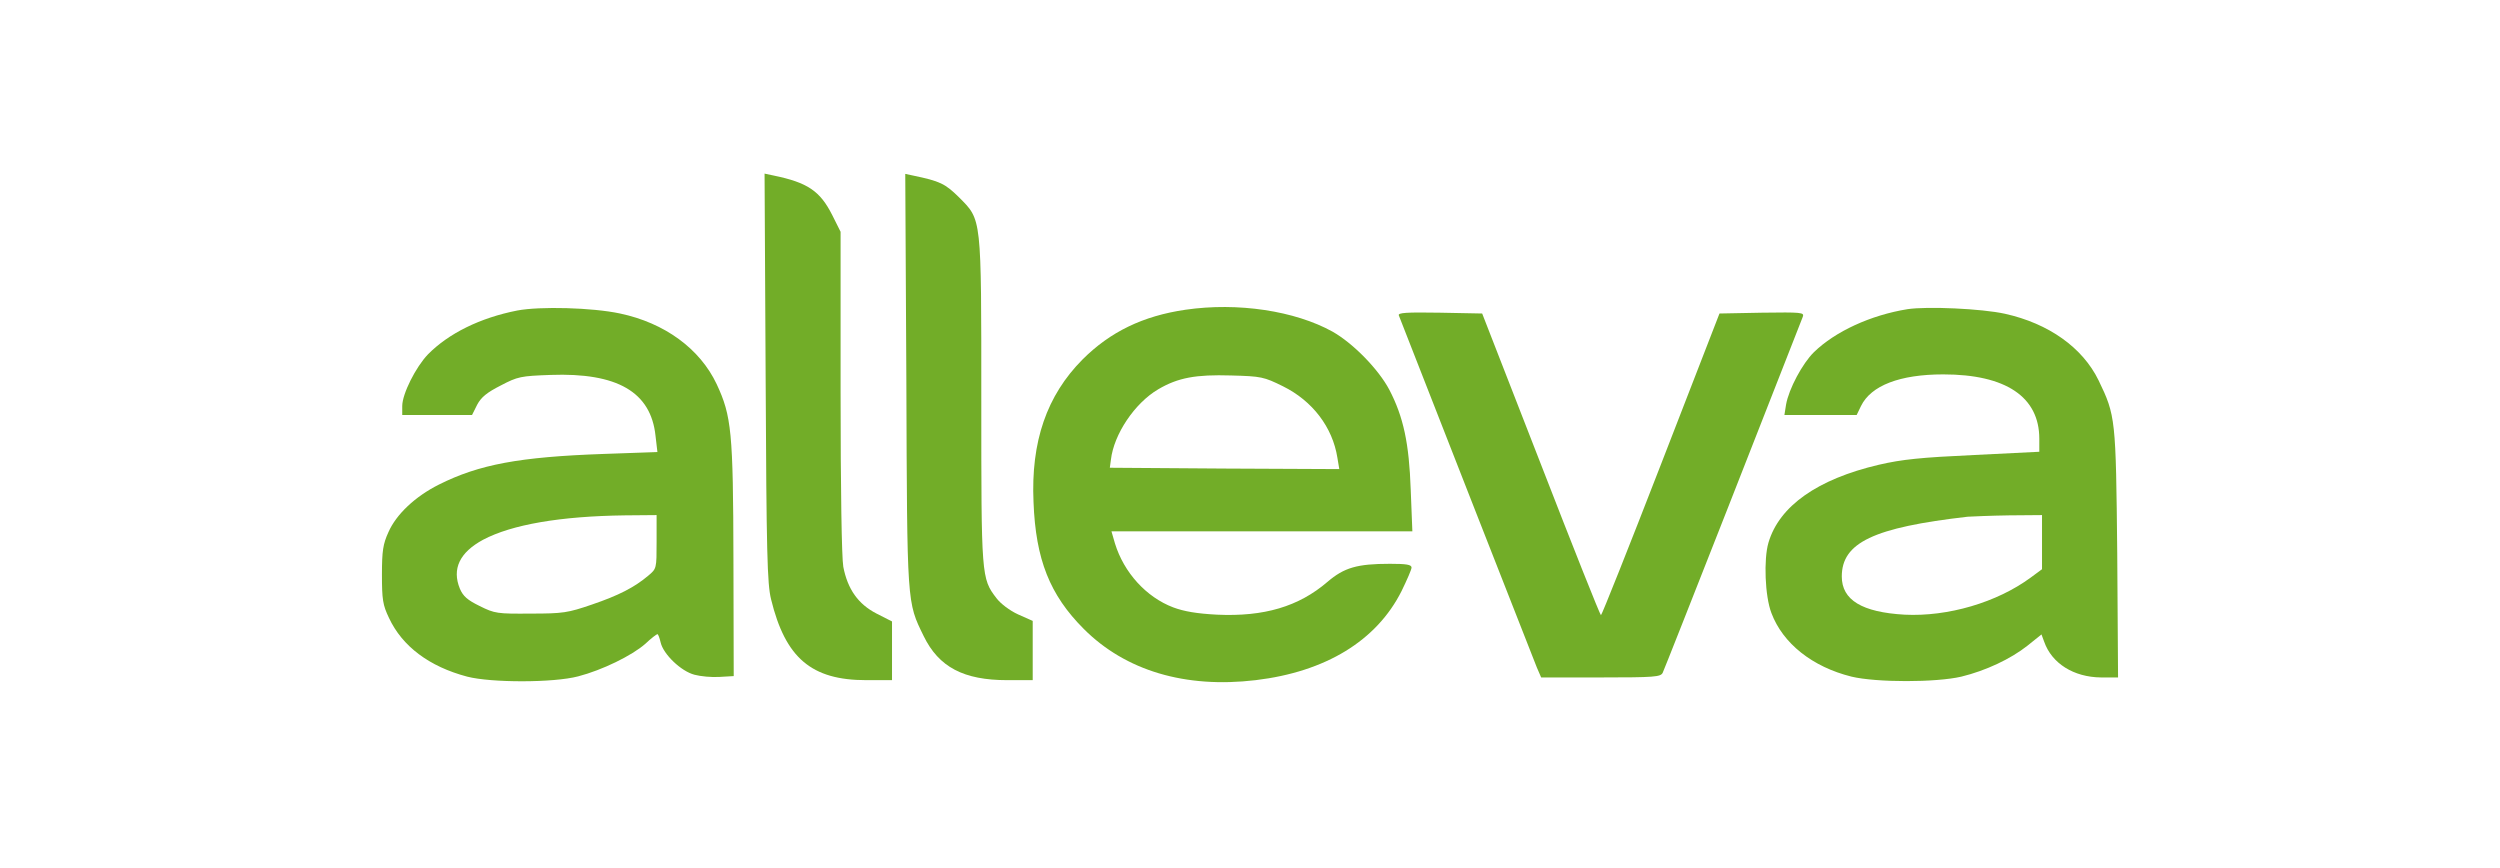 <svg width="144" height="50" viewBox="0 0 144 50" fill="none" xmlns="http://www.w3.org/2000/svg">
<mask id="mask0_758_12019" style="mask-type:alpha" maskUnits="userSpaceOnUse" x="0" y="0" width="144" height="50">
<rect x="0.5" width="143" height="50" fill="#D9D9D9"/>
</mask>
<g mask="url(#mask0_758_12019)">
<path d="M44.101 21.752C44.148 31.899 44.194 33.629 44.413 34.517C45.239 37.899 46.735 39.177 49.899 39.177H51.38V37.494V35.795L50.491 35.343C49.431 34.798 48.824 33.94 48.574 32.647C48.481 32.132 48.418 28.174 48.418 22.578V13.351L47.935 12.385C47.234 10.998 46.517 10.514 44.553 10.109L44.039 10L44.101 21.752Z" fill="#72AD28"/>
<path d="M52.206 21.908C52.252 34.922 52.237 34.657 53.203 36.637C54.076 38.429 55.51 39.177 58.019 39.177H59.484V37.478V35.764L58.643 35.39C58.16 35.172 57.63 34.766 57.396 34.455C56.523 33.317 56.523 33.223 56.523 23.124C56.523 12.369 56.554 12.697 55.23 11.356C54.435 10.577 54.154 10.437 52.58 10.109L52.143 10.016L52.206 21.908Z" fill="#72AD28"/>
<path d="M29.793 17.886C27.658 18.307 25.85 19.196 24.65 20.411C23.948 21.144 23.169 22.687 23.169 23.388V23.903H25.18H27.19L27.486 23.31C27.72 22.874 28.047 22.609 28.842 22.204C29.824 21.689 29.996 21.658 31.71 21.596C35.56 21.456 37.492 22.578 37.758 25.103L37.867 26.038L34.765 26.147C29.902 26.318 27.595 26.755 25.289 27.908C23.917 28.594 22.826 29.623 22.374 30.651C22.062 31.337 22 31.727 22 33.098C22 34.532 22.047 34.844 22.405 35.592C23.169 37.229 24.728 38.398 26.91 38.974C28.297 39.333 31.881 39.333 33.3 38.959C34.687 38.6 36.401 37.759 37.165 37.088C37.492 36.777 37.82 36.527 37.867 36.527C37.913 36.527 37.991 36.745 38.054 37.01C38.209 37.681 39.223 38.663 40.002 38.865C40.345 38.959 40.999 39.021 41.451 38.99L42.262 38.943L42.246 32.241C42.231 24.869 42.137 23.965 41.28 22.126C40.314 20.084 38.287 18.603 35.716 18.058C34.11 17.715 31.102 17.637 29.793 17.886ZM37.82 31.212C37.82 32.755 37.82 32.755 37.337 33.161C36.542 33.831 35.638 34.298 34.079 34.828C32.708 35.296 32.443 35.343 30.572 35.343C28.655 35.358 28.499 35.343 27.627 34.906C26.925 34.563 26.676 34.345 26.489 33.909C26.021 32.771 26.473 31.82 27.829 31.088C29.481 30.215 32.271 29.732 35.996 29.685L37.82 29.669V31.212Z" fill="#72AD28"/>
<path d="M68.29 17.84C65.828 18.198 63.942 19.118 62.352 20.708C60.295 22.781 59.375 25.43 59.531 28.922C59.656 32.226 60.466 34.267 62.43 36.231C64.831 38.632 68.275 39.66 72.327 39.177C76.364 38.694 79.294 36.901 80.728 34.049C81.04 33.41 81.305 32.802 81.305 32.693C81.305 32.522 81.009 32.475 80.058 32.475C78.172 32.475 77.424 32.693 76.458 33.519C74.805 34.938 72.811 35.53 70.099 35.405C68.93 35.343 68.197 35.218 67.574 34.984C66.015 34.392 64.737 32.974 64.223 31.306L64.02 30.605H72.686H81.352L81.258 28.22C81.165 25.524 80.837 24.012 80.027 22.453C79.403 21.269 77.938 19.772 76.754 19.102C74.587 17.902 71.299 17.403 68.29 17.84ZM73.901 22.251C75.6 23.092 76.754 24.604 77.034 26.365L77.143 27.02L70.535 26.989L63.926 26.942L63.989 26.474C64.16 25.009 65.36 23.217 66.716 22.422C67.854 21.752 68.883 21.565 70.909 21.627C72.655 21.674 72.795 21.705 73.901 22.251Z" fill="#72AD28"/>
<path d="M109.874 17.808C107.754 18.151 105.713 19.087 104.481 20.287C103.827 20.926 103.032 22.406 102.876 23.31L102.782 23.903H104.855H106.944L107.193 23.388C107.77 22.204 109.438 21.565 111.931 21.565C115.532 21.565 117.464 22.858 117.464 25.274V26.022L113.693 26.209C110.653 26.35 109.562 26.459 108.222 26.77C104.699 27.596 102.486 29.14 101.863 31.259C101.582 32.21 101.66 34.345 102.034 35.312C102.689 37.057 104.388 38.413 106.648 38.974C108.082 39.317 111.511 39.317 112.976 38.974C114.378 38.631 115.812 37.961 116.794 37.182L117.589 36.543L117.745 36.964C118.181 38.211 119.444 39.005 121.018 39.021H122L121.953 31.883C121.875 24.074 121.86 23.949 120.878 21.908C119.958 20.022 118.01 18.634 115.485 18.073C114.145 17.777 111.012 17.637 109.874 17.808ZM117.62 31.228V32.787L116.966 33.27C115.017 34.704 112.196 35.53 109.703 35.405C107.256 35.265 106.087 34.563 106.087 33.207C106.087 31.259 107.91 30.386 113.334 29.763C113.599 29.747 114.659 29.701 115.719 29.685L117.62 29.669V31.228Z" fill="#72AD28"/>
<path d="M80.572 18.167C82.037 21.923 88.35 38.023 88.521 38.444L88.771 39.021H92.2C95.317 39.021 95.644 38.99 95.769 38.756C95.878 38.553 102.876 20.739 103.842 18.245C103.936 17.995 103.78 17.98 101.489 18.011L99.042 18.058L95.675 26.739C93.82 31.524 92.262 35.436 92.215 35.436C92.168 35.436 90.61 31.524 88.755 26.739L85.373 18.058L82.941 18.011C81.009 17.98 80.51 18.011 80.572 18.167Z" fill="#72AD28"/>
</g>
</svg>
